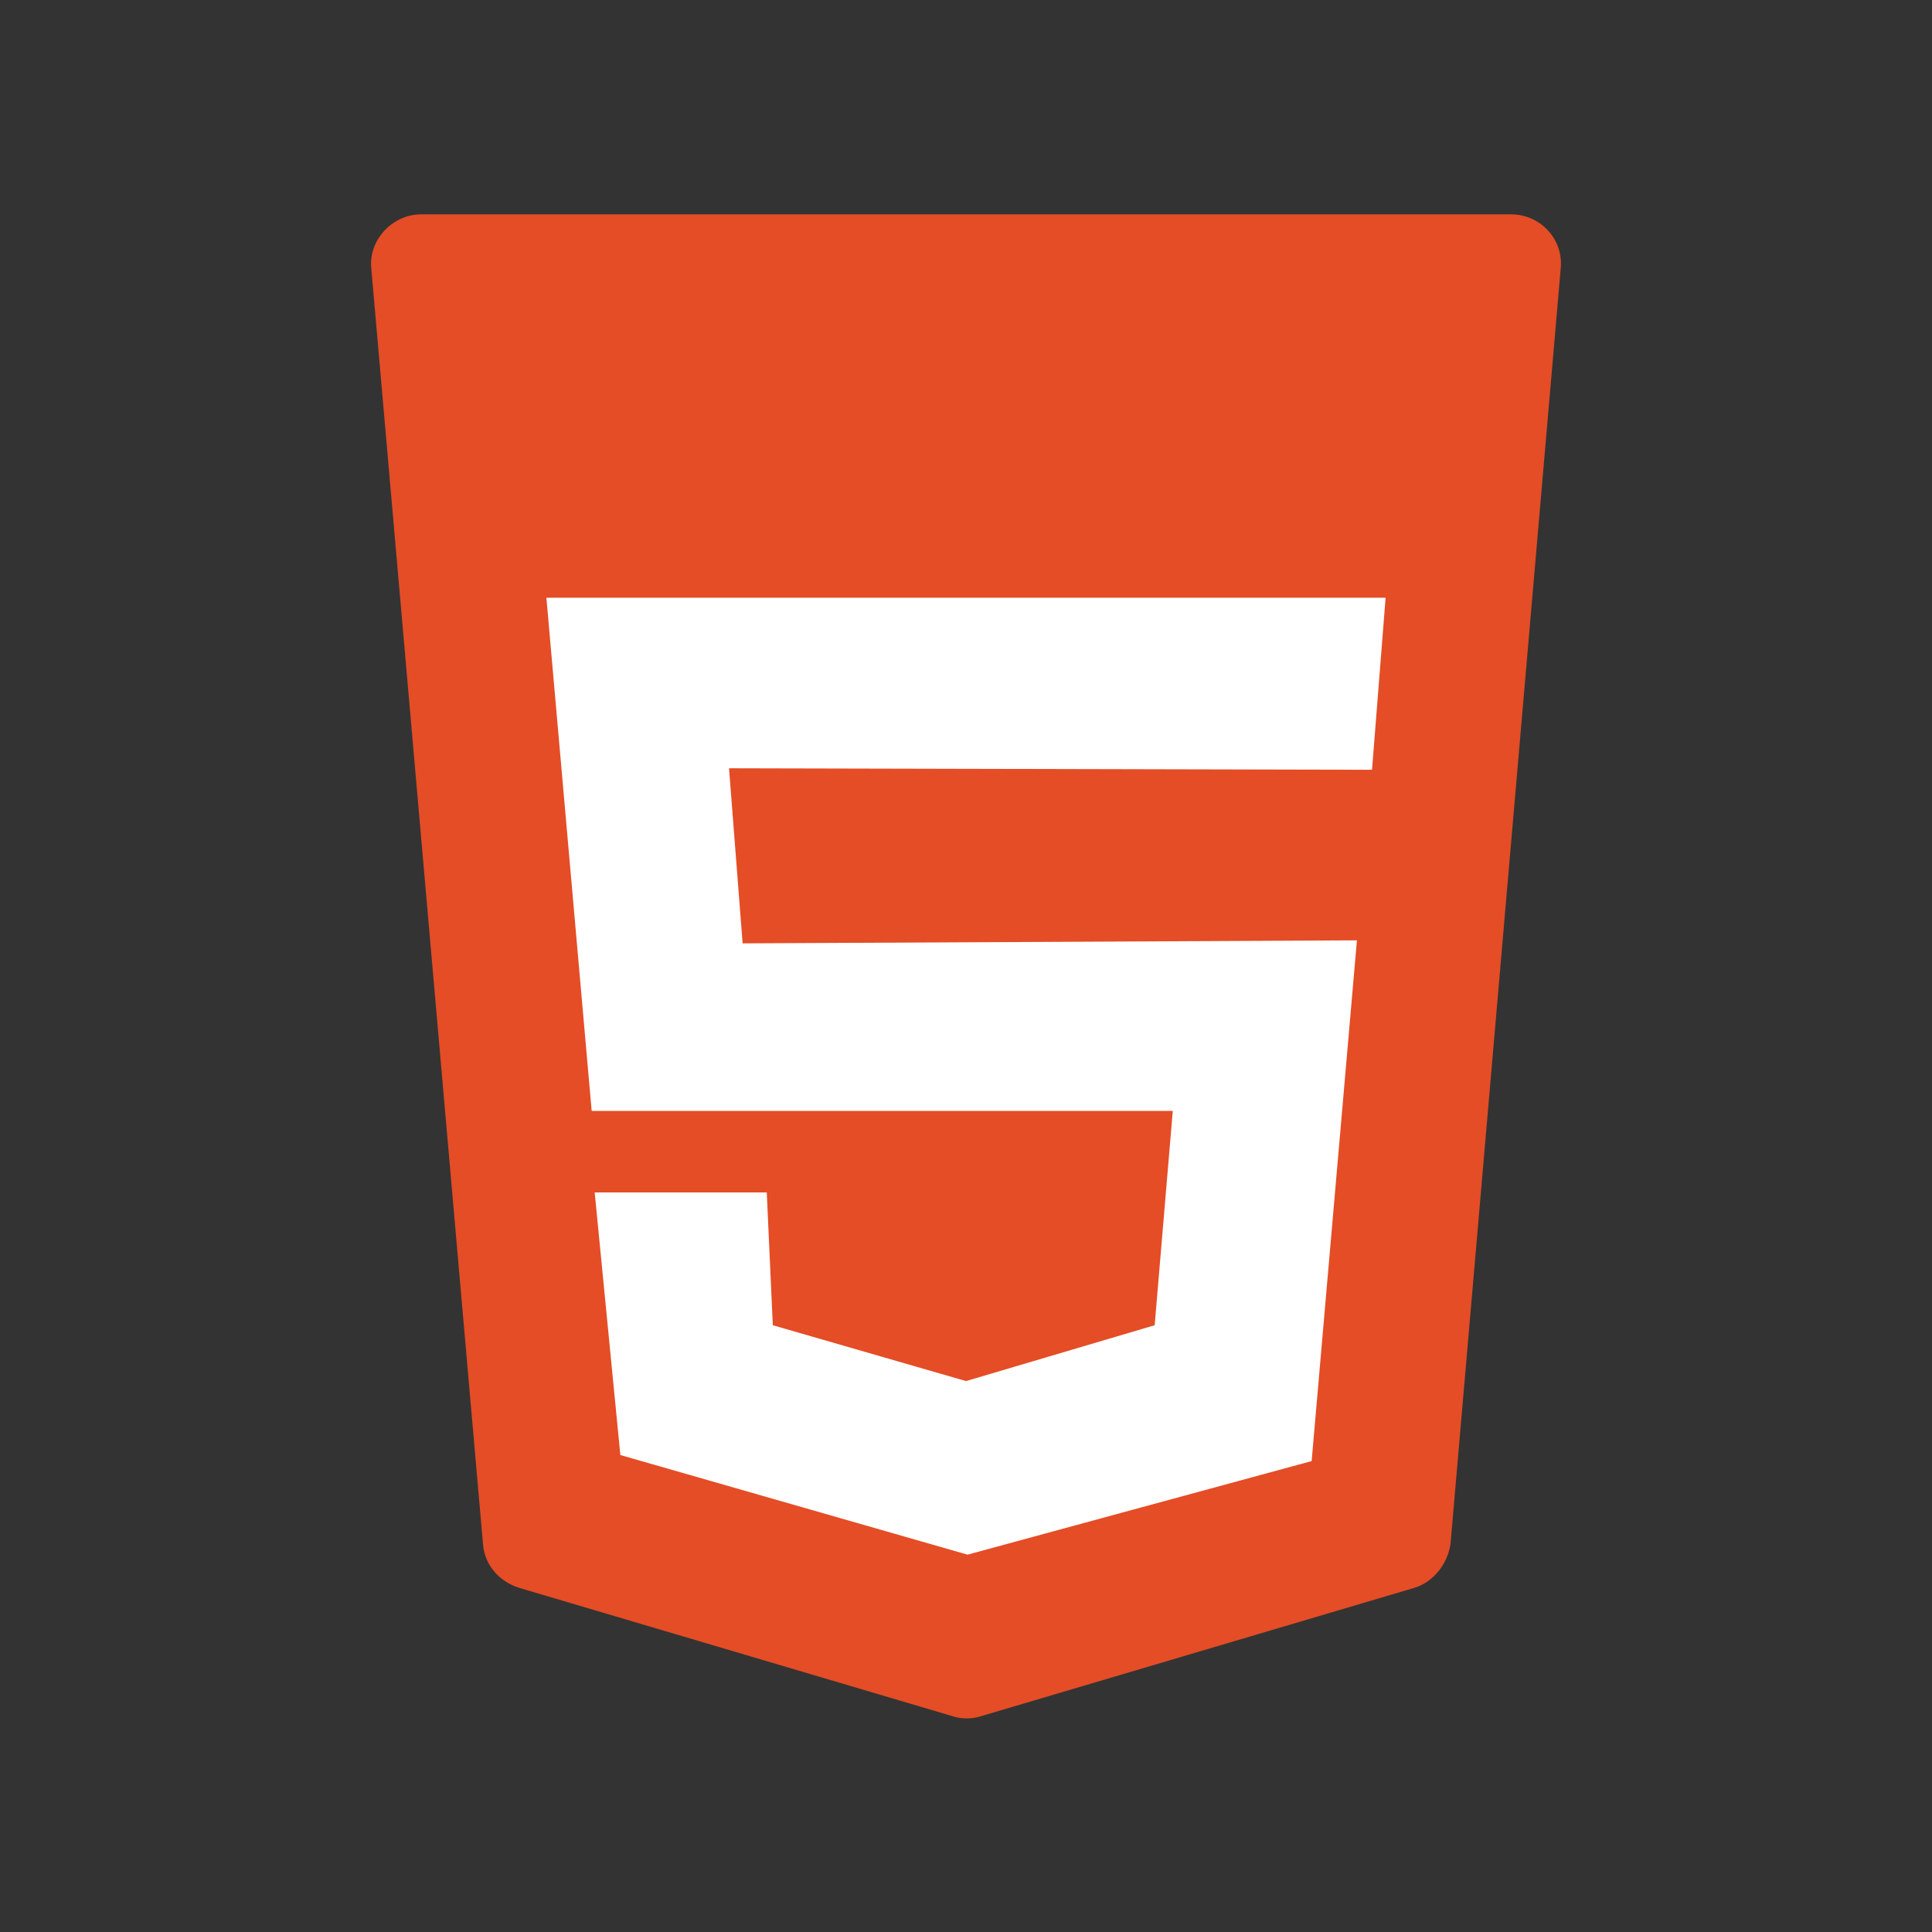 <?xml version="1.0" encoding="utf-8"?>
<!-- Generator: Adobe Illustrator 27.5.0, SVG Export Plug-In . SVG Version: 6.00 Build 0)  -->
<svg version="1.1" id="Layer_1" xmlns="http://www.w3.org/2000/svg" xmlns:xlink="http://www.w3.org/1999/xlink" x="0px" y="0px"
	 viewBox="0 0 128 128" style="enable-background:new 0 0 128 128;" xml:space="preserve">
<rect x="0" y="0" width="128" height="128" fill="#333333" stroke="none"/>
<style type="text/css">
	.st0{fill:#E44D26;}
	.st1{fill:#FFFFFF;}
</style>
<path class="st0" d="M93.7,105.2L65,113.7c-0.6,0.2-1.3,0.2-1.9,0l-28.7-8.5c-1.3-0.4-2.3-1.5-2.4-2.9l-7.4-84.5
	c-0.2-1.9,1.4-3.6,3.3-3.6h72.2c2,0,3.5,1.7,3.3,3.6l-7.3,84.5C95.9,103.6,95,104.8,93.7,105.2z"/>
<polygon class="st1" points="90.9,51 91.8,39.6 36.2,39.6 39.2,73.6 77.7,73.6 76.5,87.8 64,91.5 51.2,87.8 50.8,79 39.4,79 
	41.1,96.4 64.1,103 86.9,96.8 89.9,62.3 49.2,62.5 48.3,50.9 "/>
</svg>
